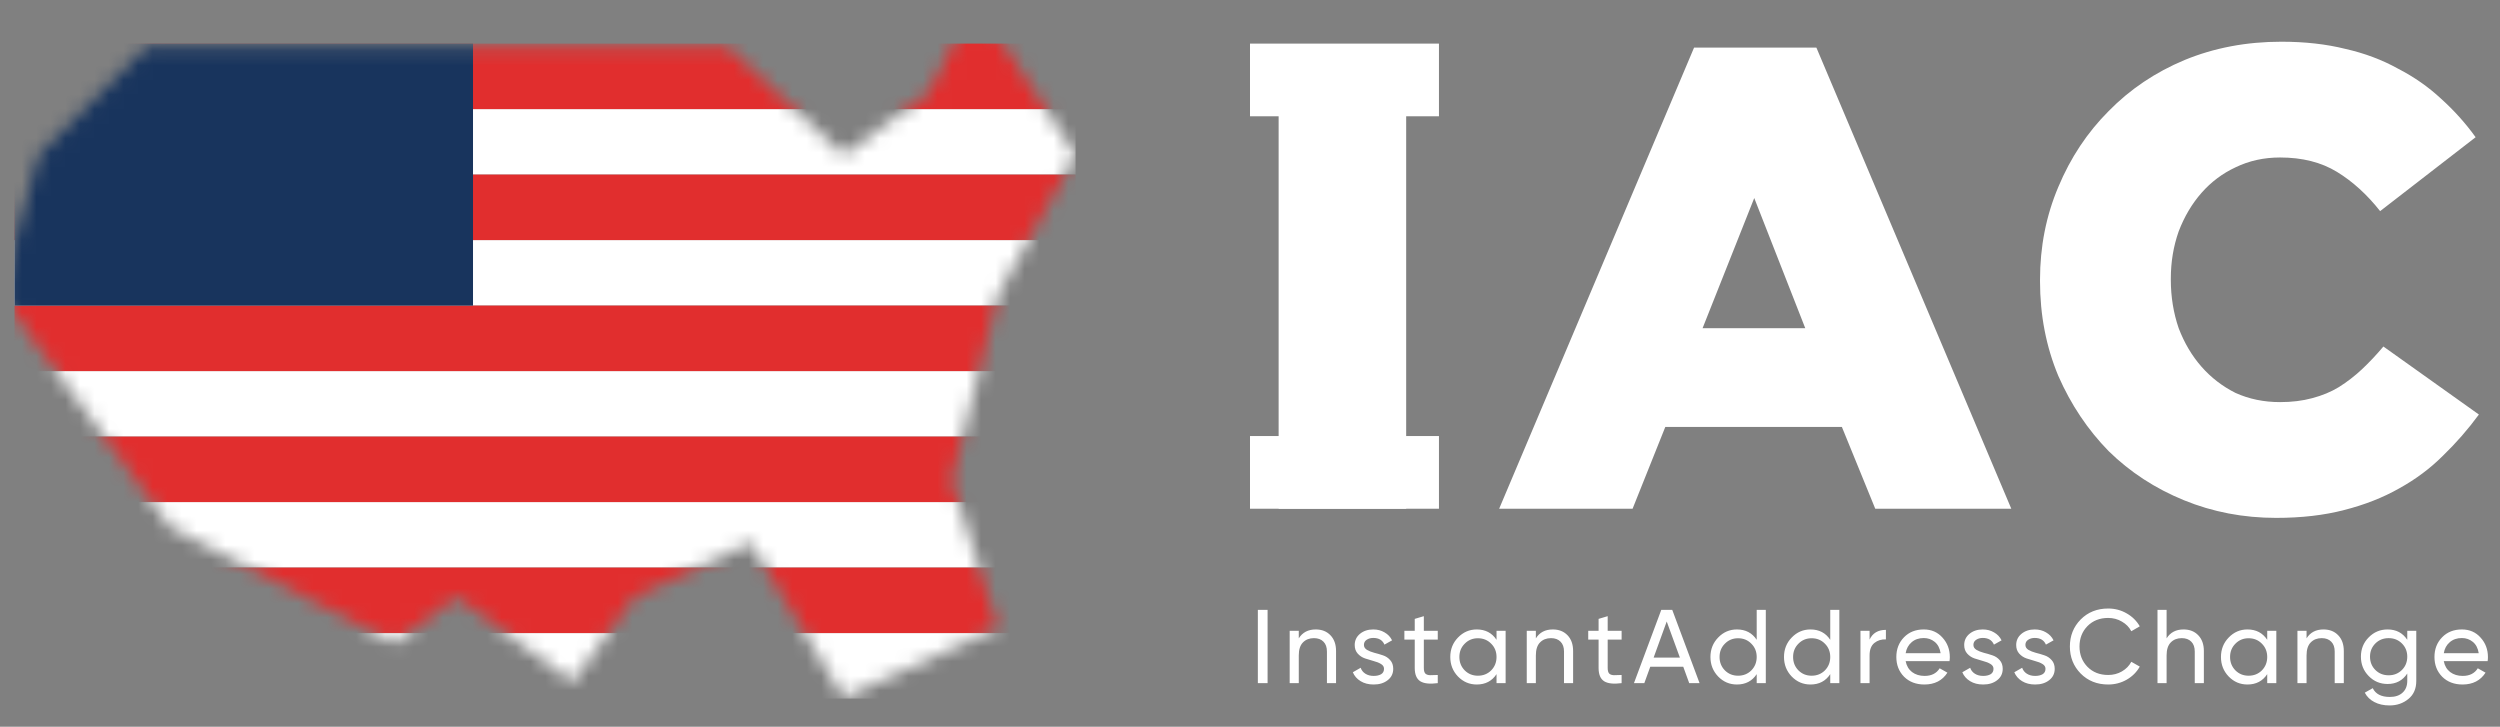 <svg width="172" height="50" viewBox="0 0 172 50" fill="none" xmlns="http://www.w3.org/2000/svg">
<rect x="0" y="0" width="172" height="50" fill="#808080" stroke="none"/>
<path d="M87.97 3.5H96.745V35H87.97V3.5ZM124.202 22.58L120.692 13.625L117.137 22.58H124.202ZM116.552 3.275H124.967L138.377 35H129.017L126.722 29.375H114.572L112.322 35H103.142L116.552 3.275ZM156.598 35.63C154.348 35.63 152.233 35.225 150.253 34.415C148.273 33.605 146.548 32.48 145.078 31.04C143.638 29.57 142.483 27.845 141.613 25.865C140.773 23.855 140.353 21.68 140.353 19.34V19.25C140.353 16.97 140.773 14.84 141.613 12.86C142.453 10.85 143.608 9.11 145.078 7.64C146.548 6.14 148.288 4.97 150.298 4.13C152.338 3.29 154.558 2.87 156.958 2.87C158.578 2.87 160.048 3.035 161.368 3.365C162.688 3.665 163.888 4.115 164.968 4.715C166.078 5.285 167.068 5.975 167.938 6.785C168.838 7.595 169.633 8.48 170.323 9.44L163.753 14.525C162.853 13.385 161.863 12.485 160.783 11.825C159.703 11.165 158.398 10.835 156.868 10.835C155.758 10.835 154.738 11.06 153.808 11.51C152.908 11.93 152.128 12.515 151.468 13.265C150.808 14.015 150.283 14.9 149.893 15.92C149.533 16.94 149.353 18.02 149.353 19.16V19.25C149.353 20.42 149.533 21.53 149.893 22.58C150.283 23.6 150.808 24.485 151.468 25.235C152.128 25.985 152.908 26.585 153.808 27.035C154.738 27.455 155.758 27.665 156.868 27.665C157.678 27.665 158.413 27.575 159.073 27.395C159.763 27.215 160.378 26.96 160.918 26.63C161.488 26.27 162.013 25.865 162.493 25.415C163.003 24.935 163.498 24.41 163.978 23.84L170.548 28.52C169.798 29.54 168.973 30.485 168.073 31.355C167.203 32.225 166.198 32.975 165.058 33.605C163.948 34.235 162.688 34.73 161.278 35.09C159.898 35.45 158.338 35.63 156.598 35.63Z" fill="white"/>
<rect x="86" y="3" width="13" height="5" fill="white"/>
<rect x="86" y="30" width="13" height="5" fill="white"/>
<path d="M86.54 41.96H87.21V47H86.54V41.96ZM90.523 43.306C90.945 43.306 91.284 43.441 91.538 43.71C91.792 43.974 91.92 44.334 91.92 44.79V47H91.293V44.826C91.293 44.533 91.214 44.307 91.056 44.149C90.897 43.986 90.679 43.904 90.4 43.904C90.088 43.904 89.836 44.002 89.644 44.199C89.452 44.391 89.356 44.689 89.356 45.092V47H88.73V43.4H89.356V43.918C89.611 43.51 90 43.306 90.523 43.306ZM93.838 44.372C93.838 44.511 93.908 44.624 94.047 44.71C94.186 44.792 94.354 44.859 94.551 44.912C94.748 44.96 94.944 45.018 95.141 45.085C95.338 45.147 95.506 45.258 95.645 45.416C95.784 45.57 95.854 45.769 95.854 46.014C95.854 46.34 95.727 46.602 95.472 46.798C95.223 46.995 94.901 47.094 94.508 47.094C94.157 47.094 93.857 47.017 93.608 46.863C93.358 46.71 93.18 46.506 93.075 46.251L93.615 45.942C93.672 46.114 93.78 46.251 93.939 46.352C94.097 46.453 94.287 46.503 94.508 46.503C94.714 46.503 94.884 46.465 95.019 46.388C95.153 46.306 95.22 46.182 95.22 46.014C95.22 45.874 95.151 45.764 95.012 45.682C94.872 45.596 94.704 45.529 94.508 45.481C94.311 45.428 94.114 45.368 93.917 45.301C93.72 45.234 93.552 45.123 93.413 44.97C93.274 44.816 93.204 44.619 93.204 44.379C93.204 44.067 93.324 43.81 93.564 43.609C93.809 43.407 94.114 43.306 94.479 43.306C94.772 43.306 95.031 43.374 95.256 43.508C95.487 43.638 95.66 43.82 95.775 44.055L95.249 44.35C95.12 44.043 94.863 43.89 94.479 43.89C94.301 43.89 94.15 43.933 94.025 44.019C93.9 44.101 93.838 44.218 93.838 44.372ZM98.918 44.005H97.96V45.956C97.96 46.134 97.993 46.261 98.061 46.338C98.133 46.41 98.241 46.448 98.385 46.453C98.529 46.453 98.706 46.448 98.918 46.438V47C98.37 47.072 97.969 47.029 97.715 46.87C97.461 46.707 97.334 46.402 97.334 45.956V44.005H96.621V43.4H97.334V42.579L97.96 42.392V43.4H98.918V44.005ZM102.961 43.4H103.587V47H102.961V46.381C102.649 46.856 102.195 47.094 101.6 47.094C101.096 47.094 100.667 46.911 100.311 46.546C99.956 46.177 99.779 45.728 99.779 45.2C99.779 44.672 99.956 44.226 100.311 43.861C100.667 43.491 101.096 43.306 101.6 43.306C102.195 43.306 102.649 43.544 102.961 44.019V43.4ZM101.679 46.489C102.044 46.489 102.349 46.366 102.594 46.122C102.839 45.872 102.961 45.565 102.961 45.2C102.961 44.835 102.839 44.53 102.594 44.286C102.349 44.036 102.044 43.911 101.679 43.911C101.319 43.911 101.017 44.036 100.772 44.286C100.527 44.53 100.405 44.835 100.405 45.2C100.405 45.565 100.527 45.872 100.772 46.122C101.017 46.366 101.319 46.489 101.679 46.489ZM106.833 43.306C107.256 43.306 107.594 43.441 107.849 43.71C108.103 43.974 108.23 44.334 108.23 44.79V47H107.604V44.826C107.604 44.533 107.525 44.307 107.366 44.149C107.208 43.986 106.989 43.904 106.711 43.904C106.399 43.904 106.147 44.002 105.955 44.199C105.763 44.391 105.667 44.689 105.667 45.092V47H105.041V43.4H105.667V43.918C105.921 43.51 106.31 43.306 106.833 43.306ZM111.567 44.005H110.609V45.956C110.609 46.134 110.643 46.261 110.71 46.338C110.782 46.41 110.89 46.448 111.034 46.453C111.178 46.453 111.356 46.448 111.567 46.438V47C111.02 47.072 110.619 47.029 110.365 46.87C110.11 46.707 109.983 46.402 109.983 45.956V44.005H109.27V43.4H109.983V42.579L110.609 42.392V43.4H111.567V44.005ZM116.218 47L115.807 45.87H113.539L113.129 47H112.416L114.295 41.96H115.051L116.93 47H116.218ZM113.77 45.243H115.577L114.67 42.759L113.77 45.243ZM120.861 41.96H121.487V47H120.861V46.381C120.549 46.856 120.095 47.094 119.5 47.094C118.996 47.094 118.566 46.911 118.211 46.546C117.856 46.177 117.678 45.728 117.678 45.2C117.678 44.672 117.856 44.226 118.211 43.861C118.566 43.491 118.996 43.306 119.5 43.306C120.095 43.306 120.549 43.544 120.861 44.019V41.96ZM119.579 46.489C119.944 46.489 120.249 46.366 120.493 46.122C120.738 45.872 120.861 45.565 120.861 45.2C120.861 44.835 120.738 44.53 120.493 44.286C120.249 44.036 119.944 43.911 119.579 43.911C119.219 43.911 118.917 44.036 118.672 44.286C118.427 44.53 118.305 44.835 118.305 45.2C118.305 45.565 118.427 45.872 118.672 46.122C118.917 46.366 119.219 46.489 119.579 46.489ZM125.921 41.96H126.547V47H125.921V46.381C125.609 46.856 125.155 47.094 124.56 47.094C124.056 47.094 123.627 46.911 123.271 46.546C122.916 46.177 122.739 45.728 122.739 45.2C122.739 44.672 122.916 44.226 123.271 43.861C123.627 43.491 124.056 43.306 124.56 43.306C125.155 43.306 125.609 43.544 125.921 44.019V41.96ZM124.639 46.489C125.004 46.489 125.309 46.366 125.554 46.122C125.799 45.872 125.921 45.565 125.921 45.2C125.921 44.835 125.799 44.53 125.554 44.286C125.309 44.036 125.004 43.911 124.639 43.911C124.279 43.911 123.977 44.036 123.732 44.286C123.487 44.53 123.365 44.835 123.365 45.2C123.365 45.565 123.487 45.872 123.732 46.122C123.977 46.366 124.279 46.489 124.639 46.489ZM128.627 44.005C128.833 43.558 129.208 43.335 129.75 43.335V43.99C129.443 43.976 129.179 44.058 128.958 44.235C128.737 44.413 128.627 44.698 128.627 45.092V47H128V43.4H128.627V44.005ZM131.109 45.488C131.172 45.81 131.318 46.059 131.548 46.237C131.784 46.414 132.072 46.503 132.412 46.503C132.888 46.503 133.233 46.328 133.449 45.978L133.982 46.28C133.632 46.822 133.104 47.094 132.398 47.094C131.827 47.094 131.361 46.916 131.001 46.561C130.646 46.201 130.468 45.747 130.468 45.2C130.468 44.658 130.644 44.206 130.994 43.846C131.344 43.486 131.798 43.306 132.355 43.306C132.883 43.306 133.312 43.494 133.644 43.868C133.98 44.238 134.148 44.684 134.148 45.207C134.148 45.298 134.14 45.392 134.126 45.488H131.109ZM132.355 43.897C132.019 43.897 131.74 43.993 131.52 44.185C131.299 44.372 131.162 44.624 131.109 44.941H133.514C133.461 44.6 133.327 44.341 133.111 44.163C132.895 43.986 132.643 43.897 132.355 43.897ZM135.771 44.372C135.771 44.511 135.841 44.624 135.98 44.71C136.119 44.792 136.287 44.859 136.484 44.912C136.681 44.96 136.877 45.018 137.074 45.085C137.271 45.147 137.439 45.258 137.578 45.416C137.717 45.57 137.787 45.769 137.787 46.014C137.787 46.34 137.66 46.602 137.405 46.798C137.156 46.995 136.834 47.094 136.441 47.094C136.09 47.094 135.79 47.017 135.541 46.863C135.291 46.71 135.113 46.506 135.008 46.251L135.548 45.942C135.605 46.114 135.713 46.251 135.872 46.352C136.03 46.453 136.22 46.503 136.441 46.503C136.647 46.503 136.817 46.465 136.952 46.388C137.086 46.306 137.153 46.182 137.153 46.014C137.153 45.874 137.084 45.764 136.945 45.682C136.805 45.596 136.637 45.529 136.441 45.481C136.244 45.428 136.047 45.368 135.85 45.301C135.653 45.234 135.485 45.123 135.346 44.97C135.207 44.816 135.137 44.619 135.137 44.379C135.137 44.067 135.257 43.81 135.497 43.609C135.742 43.407 136.047 43.306 136.412 43.306C136.705 43.306 136.964 43.374 137.189 43.508C137.42 43.638 137.593 43.82 137.708 44.055L137.182 44.35C137.053 44.043 136.796 43.89 136.412 43.89C136.234 43.89 136.083 43.933 135.958 44.019C135.833 44.101 135.771 44.218 135.771 44.372ZM139.348 44.372C139.348 44.511 139.417 44.624 139.556 44.71C139.696 44.792 139.864 44.859 140.06 44.912C140.257 44.96 140.454 45.018 140.651 45.085C140.848 45.147 141.016 45.258 141.155 45.416C141.294 45.57 141.364 45.769 141.364 46.014C141.364 46.34 141.236 46.602 140.982 46.798C140.732 46.995 140.411 47.094 140.017 47.094C139.667 47.094 139.367 47.017 139.117 46.863C138.868 46.71 138.69 46.506 138.584 46.251L139.124 45.942C139.182 46.114 139.29 46.251 139.448 46.352C139.607 46.453 139.796 46.503 140.017 46.503C140.224 46.503 140.394 46.465 140.528 46.388C140.663 46.306 140.73 46.182 140.73 46.014C140.73 45.874 140.66 45.764 140.521 45.682C140.382 45.596 140.214 45.529 140.017 45.481C139.82 45.428 139.624 45.368 139.427 45.301C139.23 45.234 139.062 45.123 138.923 44.97C138.784 44.816 138.714 44.619 138.714 44.379C138.714 44.067 138.834 43.81 139.074 43.609C139.319 43.407 139.624 43.306 139.988 43.306C140.281 43.306 140.54 43.374 140.766 43.508C140.996 43.638 141.169 43.82 141.284 44.055L140.759 44.35C140.629 44.043 140.372 43.89 139.988 43.89C139.811 43.89 139.66 43.933 139.535 44.019C139.41 44.101 139.348 44.218 139.348 44.372ZM145.043 47.094C144.28 47.094 143.649 46.842 143.149 46.338C142.655 45.834 142.408 45.214 142.408 44.48C142.408 43.746 142.655 43.126 143.149 42.622C143.649 42.118 144.28 41.866 145.043 41.866C145.504 41.866 145.926 41.977 146.31 42.198C146.699 42.418 147.001 42.716 147.217 43.09L146.634 43.429C146.49 43.15 146.274 42.93 145.986 42.766C145.703 42.598 145.389 42.514 145.043 42.514C144.462 42.514 143.987 42.702 143.617 43.076C143.253 43.45 143.07 43.918 143.07 44.48C143.07 45.037 143.253 45.502 143.617 45.877C143.987 46.251 144.462 46.438 145.043 46.438C145.389 46.438 145.703 46.357 145.986 46.194C146.274 46.026 146.49 45.805 146.634 45.531L147.217 45.862C147.006 46.237 146.706 46.537 146.317 46.762C145.929 46.983 145.504 47.094 145.043 47.094ZM150.229 43.306C150.651 43.306 150.99 43.441 151.244 43.71C151.498 43.974 151.626 44.334 151.626 44.79V47H150.999V44.826C150.999 44.533 150.92 44.307 150.762 44.149C150.603 43.986 150.385 43.904 150.106 43.904C149.794 43.904 149.542 44.002 149.35 44.199C149.158 44.391 149.062 44.689 149.062 45.092V47H148.436V41.96H149.062V43.918C149.317 43.51 149.706 43.306 150.229 43.306ZM155.985 43.4H156.611V47H155.985V46.381C155.673 46.856 155.219 47.094 154.624 47.094C154.12 47.094 153.69 46.911 153.335 46.546C152.98 46.177 152.802 45.728 152.802 45.2C152.802 44.672 152.98 44.226 153.335 43.861C153.69 43.491 154.12 43.306 154.624 43.306C155.219 43.306 155.673 43.544 155.985 44.019V43.4ZM154.703 46.489C155.068 46.489 155.373 46.366 155.618 46.122C155.862 45.872 155.985 45.565 155.985 45.2C155.985 44.835 155.862 44.53 155.618 44.286C155.373 44.036 155.068 43.911 154.703 43.911C154.343 43.911 154.041 44.036 153.796 44.286C153.551 44.53 153.429 44.835 153.429 45.2C153.429 45.565 153.551 45.872 153.796 46.122C154.041 46.366 154.343 46.489 154.703 46.489ZM159.857 43.306C160.279 43.306 160.618 43.441 160.872 43.71C161.127 43.974 161.254 44.334 161.254 44.79V47H160.627V44.826C160.627 44.533 160.548 44.307 160.39 44.149C160.231 43.986 160.013 43.904 159.735 43.904C159.423 43.904 159.171 44.002 158.979 44.199C158.787 44.391 158.691 44.689 158.691 45.092V47H158.064V43.4H158.691V43.918C158.945 43.51 159.334 43.306 159.857 43.306ZM165.62 43.4H166.24V46.849C166.24 47.382 166.06 47.794 165.7 48.087C165.34 48.385 164.908 48.534 164.404 48.534C164 48.534 163.652 48.457 163.36 48.303C163.067 48.154 162.846 47.938 162.697 47.655L163.244 47.346C163.441 47.749 163.832 47.95 164.418 47.95C164.792 47.95 165.085 47.852 165.296 47.655C165.512 47.458 165.62 47.19 165.62 46.849V46.338C165.304 46.818 164.852 47.058 164.267 47.058C163.753 47.058 163.319 46.875 162.964 46.51C162.608 46.146 162.431 45.702 162.431 45.178C162.431 44.655 162.608 44.214 162.964 43.854C163.319 43.489 163.753 43.306 164.267 43.306C164.857 43.306 165.308 43.544 165.62 44.019V43.4ZM163.424 46.093C163.669 46.338 163.974 46.46 164.339 46.46C164.704 46.46 165.008 46.338 165.253 46.093C165.498 45.848 165.62 45.543 165.62 45.178C165.62 44.818 165.498 44.516 165.253 44.271C165.008 44.026 164.704 43.904 164.339 43.904C163.974 43.904 163.669 44.026 163.424 44.271C163.18 44.516 163.057 44.818 163.057 45.178C163.057 45.543 163.18 45.848 163.424 46.093ZM168.132 45.488C168.194 45.81 168.341 46.059 168.571 46.237C168.806 46.414 169.094 46.503 169.435 46.503C169.91 46.503 170.256 46.328 170.472 45.978L171.005 46.28C170.654 46.822 170.126 47.094 169.421 47.094C168.849 47.094 168.384 46.916 168.024 46.561C167.669 46.201 167.491 45.747 167.491 45.2C167.491 44.658 167.666 44.206 168.017 43.846C168.367 43.486 168.821 43.306 169.377 43.306C169.905 43.306 170.335 43.494 170.666 43.868C171.002 44.238 171.17 44.684 171.17 45.207C171.17 45.298 171.163 45.392 171.149 45.488H168.132ZM169.377 43.897C169.041 43.897 168.763 43.993 168.542 44.185C168.321 44.372 168.185 44.624 168.132 44.941H170.537C170.484 44.6 170.349 44.341 170.133 44.163C169.917 43.986 169.665 43.897 169.377 43.897Z" fill="white"/>
<mask id="mask0" mask-type="alpha" maskUnits="userSpaceOnUse" x="0" y="0" width="74" height="48">
<path d="M11.712 36.267L0 20.267L2.662 10.667L10.115 3.2H50.043L58.029 10.667L63.885 6.4L67.079 0L74 10.667L68.676 20.267L65.482 33.067L68.676 43.2L58.029 48L51.64 37.333L43.655 41.067L39.396 46.933L31.41 41.067L27.151 44.267L11.712 36.267Z" fill="#18345D"/>
</mask>
<g mask="url(#mask0)">
<rect x="1" y="34.543" width="73" height="4.506" fill="white"/>
<rect x="1" y="16.518" width="73" height="4.506" fill="white"/>
<rect x="1" y="7.506" width="73" height="4.506" fill="white"/>
<rect x="1" y="43.556" width="73" height="4.506" fill="white"/>
<rect x="1" y="25.531" width="73" height="4.506" fill="white"/>
<rect x="1" y="30.037" width="73" height="4.506" fill="#E12E2E"/>
<rect x="1" y="12.012" width="73" height="4.506" fill="#E12E2E"/>
<rect x="1" y="3" width="73" height="4.506" fill="#E12E2E"/>
<rect x="1" y="39.049" width="73" height="4.506" fill="#E12E2E"/>
<rect x="1" y="21.025" width="73" height="4.506" fill="#E12E2E"/>
<rect x="1" y="3" width="31.543" height="18.025" fill="#18345D"/>
</g>
</svg>
